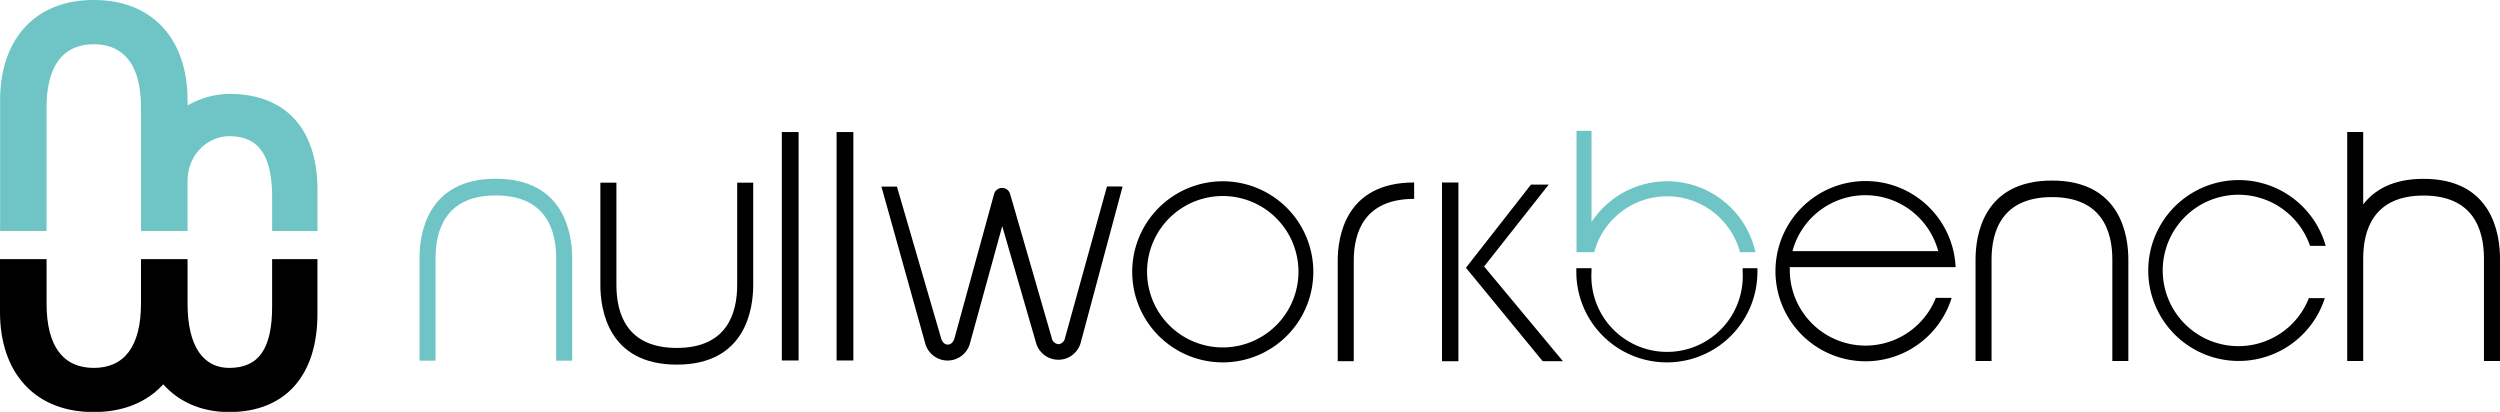<svg xmlns="http://www.w3.org/2000/svg" viewBox="0 0 693.53 114.26"><path d="M87.1,89.91c0-11.73,4.76-17.51,13.1-17.51h0c8.33,0,13.09,5.78,13.09,17.51v34.3h12.92V110.44c0-7.86,6-12.54,11.56-12.54,8.16,0,11.9,5.27,11.9,17v9.3h12.59V112.86c0-17-8.84-26.69-24.49-26.69a23.61,23.61,0,0,0-11.56,3.21h0V87.87c0-16.49-9.35-27.75-26-27.75s-26,11.27-26,27.75v36.34H87.1Z" transform="translate(-74.18 -60.12)" style="fill:#6fc5c6"/><path d="M149.67,132v13.18c0,11.73-3.74,17-11.9,17-7,0-11.56-5.68-11.56-17.88V132H113.29v12.33c0,12.07-4.76,17.85-13.09,17.85s-13.1-5.78-13.1-17.85V132H74.18v14.71c0,16.49,9.35,27.72,26,27.72,8.34,0,14.85-2.82,19.28-7.7,4.16,4.68,10.35,7.7,18.29,7.7,15.65,0,24.49-10.21,24.49-27.21V132Z" transform="translate(-74.18 -60.12)"/><path d="M381.27,111.84l-11.63,42a2.09,2.09,0,0,1-1.74,1.76h0a2.05,2.05,0,0,1-1.95-1.73l-11.57-40a2.31,2.31,0,0,0-4.41,0l-11,40.07c-.3,1.1-1,1.76-1.85,1.77s-1.55-.65-1.86-1.74L323,111.89h-4.3L330.8,155.2a6.43,6.43,0,0,0,12.53-.1l8.88-32.25L361.53,155a6.43,6.43,0,0,0,12.52-.09l11.55-43.05Z" transform="translate(-74.18 -60.12)"/><rect x="232.08" y="36.63" width="4.65" height="63.37"/><rect x="216.89" y="36.63" width="4.65" height="63.37"/><polygon points="411.71 73.92 429.63 51.21 424.71 51.21 406.67 74.28 427.96 100.21 433.58 100.21 411.71 73.92"/><rect x="400.03" y="50.63" width="4.55" height="49.58"/><path d="M643.42,110.21c19.13,0,21.19,15.32,21.19,21.9v28.15h-4.44V132.11c0-7.89-2.91-17.31-16.75-17.31s-16.76,9.42-16.76,17.31v28.15h-4.44V132.11C622.22,125.53,624.28,110.21,643.42,110.21Z" transform="translate(-74.18 -60.12)"/><path d="M211.72,109.71c19.13,0,21.19,15.45,21.19,22.09v28.38h-4.44V131.8c0-8-2.91-17.46-16.75-17.46S195,123.83,195,131.8v28.38h-4.44V131.8C190.52,125.16,192.59,109.71,211.72,109.71Z" transform="translate(-74.18 -60.12)" style="fill:#6fc5c6"/><path d="M261.93,161.27c-19.13,0-21.2-15.44-21.2-22.09V110.8h4.45v28.38c0,8,2.9,17.46,16.75,17.46s16.75-9.49,16.75-17.46V110.8h4.45v28.38C283.13,145.83,281.06,161.27,261.93,161.27Z" transform="translate(-74.18 -60.12)"/><path d="M746.51,109.73c-8.55,0-13.68,3.1-16.75,7.11V96.74h-4.44v63.52h4.44V131.85c0-8,2.91-17.48,16.75-17.48s16.75,9.5,16.75,17.48v28.41h4.45V131.85C767.71,125.19,765.64,109.73,746.51,109.73Z" transform="translate(-74.18 -60.12)"/><path d="M466.48,110.74c-19.13,0-21.2,15.18-21.2,21.7v27.88h4.45V132.44c0-7.82,2.9-17.15,16.75-17.15Z" transform="translate(-74.18 -60.12)"/><path d="M413.39,110.41a25.12,25.12,0,1,0,25.12,25.12A25.12,25.12,0,0,0,413.39,110.41Zm0,46.09a21,21,0,1,1,21-21A21,21,0,0,1,413.39,156.5Z" transform="translate(-74.18 -60.12)"/><path d="M557.61,134.53c0,.34,0,.67,0,1a21,21,0,1,1-41.93,0c0-.33,0-.66,0-1h-4.21v1a25.12,25.12,0,1,0,50.24,0c0-.33,0-.66,0-1Z" transform="translate(-74.18 -60.12)"/><path d="M536.69,110.41a25.1,25.1,0,0,0-21,11.3V96.41h-4.16v33.68h4.9a20.94,20.94,0,0,1,40.45,0h4.29A25.13,25.13,0,0,0,536.69,110.41Z" transform="translate(-74.18 -60.12)" style="fill:#6fc5c6"/><path d="M714.69,142.83a21,21,0,1,1,.32-14.5h4.35a25.09,25.09,0,1,0-.25,14.5Z" transform="translate(-74.18 -60.12)"/><path d="M611.2,142.76a21,21,0,0,1-40.51-7.53c0-.34,0-.67,0-1h46a25,25,0,1,0-1.1,8.53Zm-19.55-28.49a20.94,20.94,0,0,1,20.22,15.52H571.43A20.94,20.94,0,0,1,591.65,114.27Z" transform="translate(-74.18 -60.12)"/></svg>